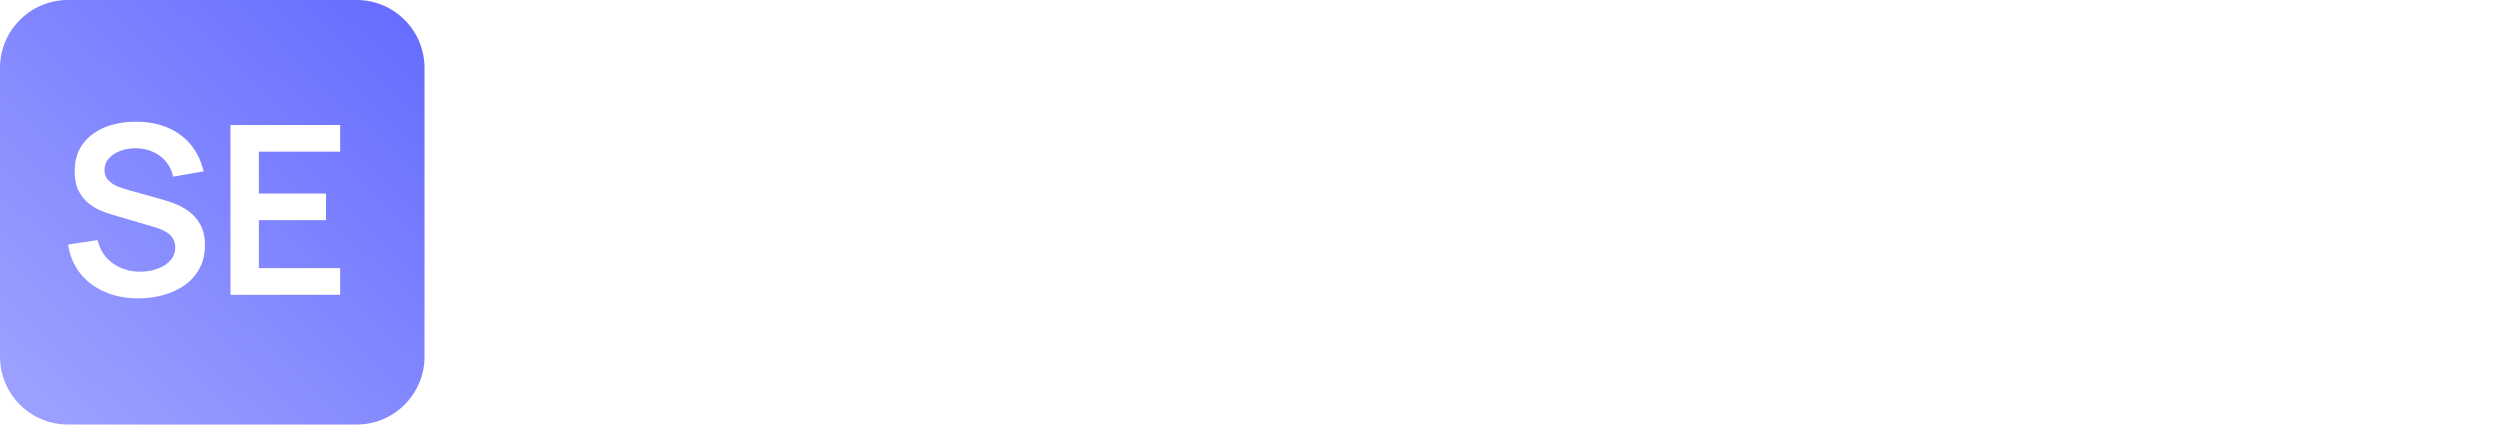 <svg width="212" height="36" viewBox="0 0 212 36" fill="none" xmlns="http://www.w3.org/2000/svg">
<path d="M30.24 0H5.76C2.579 0 0 2.579 0 5.76V30.24C0 33.421 2.579 36 5.76 36H30.24C33.421 36 36 33.421 36 30.24V5.76C36 2.579 33.421 0 30.24 0Z" fill="url(#paint0_linear_1_628)"/>
<path d="M11.73 25.3C10.677 25.3 9.727 25.117 8.88 24.75C8.04 24.383 7.347 23.86 6.8 23.18C6.26 22.493 5.917 21.68 5.77 20.74L8.27 20.36C8.483 21.213 8.92 21.873 9.58 22.34C10.247 22.807 11.013 23.04 11.88 23.04C12.393 23.04 12.877 22.96 13.33 22.8C13.783 22.64 14.15 22.407 14.43 22.1C14.717 21.793 14.86 21.417 14.86 20.97C14.86 20.77 14.827 20.587 14.76 20.42C14.693 20.247 14.593 20.093 14.46 19.96C14.333 19.827 14.167 19.707 13.96 19.6C13.76 19.487 13.527 19.39 13.26 19.31L9.54 18.21C9.22 18.117 8.873 17.993 8.5 17.84C8.133 17.68 7.783 17.463 7.45 17.19C7.123 16.91 6.853 16.557 6.64 16.13C6.433 15.697 6.33 15.163 6.33 14.53C6.33 13.603 6.563 12.827 7.03 12.2C7.503 11.567 8.137 11.093 8.93 10.78C9.73 10.467 10.617 10.313 11.59 10.32C12.577 10.327 13.457 10.497 14.23 10.83C15.003 11.157 15.65 11.633 16.17 12.26C16.69 12.887 17.057 13.643 17.27 14.53L14.68 14.98C14.573 14.473 14.367 14.043 14.06 13.69C13.76 13.33 13.39 13.057 12.95 12.87C12.517 12.683 12.053 12.583 11.56 12.57C11.08 12.563 10.633 12.637 10.22 12.79C9.813 12.937 9.483 13.15 9.23 13.43C8.983 13.71 8.86 14.037 8.86 14.41C8.86 14.763 8.967 15.053 9.18 15.28C9.393 15.5 9.657 15.677 9.97 15.81C10.29 15.937 10.613 16.043 10.94 16.13L13.52 16.85C13.873 16.943 14.27 17.07 14.71 17.23C15.15 17.39 15.573 17.613 15.98 17.9C16.387 18.187 16.72 18.563 16.98 19.03C17.247 19.497 17.38 20.09 17.38 20.81C17.38 21.557 17.223 22.213 16.91 22.78C16.603 23.34 16.187 23.807 15.66 24.18C15.133 24.553 14.53 24.833 13.85 25.02C13.177 25.207 12.47 25.3 11.73 25.3ZM19.544 25V10.6H28.845V12.86H21.954V16.41H27.645V18.67H21.954V22.74H28.845V25H19.544Z" fill="white"/>
<g clip-path="url(#clip0_1_628)">
<g clip-path="url(#clip1_1_628)">
<g clip-path="url(#clip2_1_628)">
<g clip-path="url(#clip3_1_628)">
<g filter="url(#filter0_d_1_628)">
<mask id="path-3-outside-1_1_628" maskUnits="userSpaceOnUse" x="44.283" y="8.857" width="168" height="24" fill="black">
<rect fill="white" x="44.283" y="8.857" width="168" height="24"/>
<path d="M51.62 26.664C50.303 26.664 49.102 26.513 48.018 26.209C46.935 25.909 46.023 25.511 45.283 25.016L46.583 23.159C47.233 23.623 47.964 24.003 48.777 24.297C49.589 24.591 50.537 24.738 51.62 24.738C52.92 24.738 53.95 24.506 54.708 24.041C55.466 23.577 55.846 22.95 55.846 22.161C55.846 21.712 55.737 21.313 55.521 20.963C55.304 20.616 54.883 20.276 54.258 19.942C53.637 19.61 52.722 19.251 51.512 18.864C50.212 18.431 49.174 17.993 48.398 17.55C47.621 17.111 47.065 16.608 46.729 16.042C46.397 15.478 46.231 14.81 46.231 14.036C46.231 13.262 46.48 12.561 46.978 11.933C47.473 11.307 48.204 10.805 49.172 10.424C50.136 10.046 51.305 9.857 52.677 9.857C53.796 9.857 54.804 9.953 55.699 10.145C56.591 10.34 57.462 10.616 58.31 10.972L57.362 12.852C56.748 12.543 56.032 12.283 55.212 12.072C54.389 11.865 53.525 11.761 52.623 11.761C51.431 11.761 50.492 11.962 49.806 12.364C49.12 12.767 48.777 13.285 48.777 13.92C48.777 14.322 48.876 14.678 49.075 14.988C49.273 15.297 49.667 15.599 50.255 15.893C50.84 16.187 51.72 16.52 52.894 16.891C54.302 17.34 55.418 17.812 56.241 18.307C57.061 18.802 57.642 19.34 57.985 19.918C58.328 20.5 58.5 21.163 58.5 21.905C58.5 22.911 58.207 23.77 57.622 24.482C57.034 25.194 56.221 25.736 55.185 26.107C54.145 26.479 52.957 26.664 51.62 26.664ZM67.952 26.664C66.616 26.664 65.415 26.397 64.35 25.861C63.285 25.329 62.449 24.586 61.842 23.633C61.239 22.682 60.937 21.588 60.937 20.35C60.937 19.05 61.244 17.928 61.858 16.984C62.472 16.04 63.312 15.313 64.377 14.802C65.442 14.291 66.634 14.036 67.952 14.036C69.27 14.036 70.456 14.291 71.511 14.802C72.569 15.313 73.408 16.035 74.029 16.97C74.654 17.908 74.966 19.019 74.966 20.304C74.966 21.588 74.659 22.706 74.046 23.656C73.432 24.609 72.596 25.349 71.538 25.875C70.483 26.401 69.288 26.664 67.952 26.664ZM67.952 24.807C69.378 24.807 70.489 24.392 71.283 23.563C72.078 22.736 72.475 21.666 72.475 20.35C72.475 19.545 72.276 18.806 71.879 18.131C71.482 17.459 70.944 16.918 70.265 16.506C69.59 16.097 68.819 15.893 67.952 15.893C66.525 15.893 65.415 16.295 64.621 17.1C63.826 17.905 63.429 18.973 63.429 20.304C63.429 21.108 63.627 21.854 64.025 22.542C64.422 23.232 64.958 23.781 65.633 24.19C66.312 24.601 67.085 24.807 67.952 24.807ZM82.821 26.664C82.008 26.664 81.241 26.517 80.519 26.223C79.796 25.929 79.21 25.453 78.758 24.793C78.307 24.137 78.081 23.26 78.081 22.161V14.315H80.519V21.882C80.519 22.826 80.751 23.549 81.217 24.05C81.69 24.555 82.378 24.807 83.281 24.807C84.021 24.807 84.738 24.679 85.431 24.422C86.128 24.168 86.748 23.825 87.289 23.391V14.315H89.727V23.252C89.727 23.917 89.893 24.354 90.225 24.561C90.561 24.772 90.928 24.877 91.325 24.877L90.81 26.502C89.131 26.502 88.093 25.929 87.696 24.784C87.064 25.341 86.332 25.793 85.502 26.14C84.671 26.489 83.778 26.664 82.821 26.664ZM97.007 26.386H94.569V14.315H96.926V16.938C97.16 16.427 97.476 15.95 97.874 15.508C98.271 15.068 98.767 14.712 99.363 14.44C99.959 14.171 100.654 14.036 101.449 14.036C101.719 14.036 101.99 14.047 102.261 14.068C102.532 14.093 102.758 14.129 102.938 14.175L102.207 16.334C101.864 16.21 101.458 16.148 100.988 16.148C100.32 16.148 99.685 16.311 99.082 16.636C98.475 16.961 97.978 17.464 97.592 18.145C97.202 18.826 97.007 19.692 97.007 20.745V26.386ZM110.251 26.664C108.915 26.664 107.746 26.397 106.746 25.861C105.742 25.329 104.969 24.586 104.428 23.633C103.886 22.682 103.615 21.588 103.615 20.35C103.615 19.189 103.892 18.129 104.444 17.17C104.993 16.21 105.782 15.447 106.811 14.881C107.84 14.318 109.05 14.036 110.44 14.036C111.235 14.036 111.935 14.098 112.542 14.222C113.145 14.345 113.726 14.523 114.286 14.756L113.555 16.52C113.049 16.303 112.567 16.144 112.109 16.042C111.646 15.943 111.135 15.893 110.576 15.893C109.312 15.893 108.252 16.283 107.396 17.063C106.537 17.846 106.107 18.926 106.107 20.304C106.107 21.139 106.288 21.898 106.649 22.579C107.01 23.26 107.512 23.801 108.154 24.204C108.794 24.606 109.547 24.807 110.413 24.807C111.099 24.807 111.686 24.741 112.174 24.608C112.661 24.478 113.185 24.289 113.745 24.041L114.503 25.805C113.943 26.069 113.317 26.277 112.623 26.432C111.926 26.587 111.135 26.664 110.251 26.664ZM122.709 26.664C120.687 26.664 119.084 26.11 117.899 25.002C116.718 23.897 116.128 22.347 116.128 20.35C116.128 19.143 116.393 18.063 116.924 17.11C117.459 16.159 118.204 15.409 119.161 14.858C120.118 14.31 121.229 14.036 122.492 14.036C123.847 14.036 124.97 14.287 125.862 14.788C126.757 15.293 127.431 15.97 127.882 16.822C128.333 17.673 128.559 18.609 128.559 19.631C128.559 20.172 128.532 20.698 128.478 21.209H118.62C118.782 22.339 119.242 23.221 120.001 23.855C120.759 24.49 121.761 24.807 123.007 24.807C123.82 24.807 124.551 24.733 125.201 24.584C125.851 24.439 126.474 24.25 127.07 24.018L127.638 25.805C126.988 26.053 126.257 26.259 125.445 26.423C124.632 26.584 123.72 26.664 122.709 26.664ZM118.592 19.514H126.311C126.311 18.338 125.968 17.433 125.282 16.798C124.596 16.164 123.648 15.847 122.438 15.847C121.391 15.847 120.524 16.159 119.838 16.785C119.152 17.413 118.737 18.323 118.592 19.514ZM143.455 26.386H132.08V10.136H143.455V12.04H134.653V16.984H142.236V18.841H134.653V24.482H143.455V26.386ZM157.939 25.248L156.098 26.595L151.358 21.557L146.673 26.548L144.939 25.248L149.95 20.257L145.129 15.475L147.025 14.059L151.385 18.888L155.664 14.152L157.479 15.475L152.793 20.164L157.939 25.248ZM163.329 31.493H160.891V17.402C160.891 16.876 160.743 16.5 160.447 16.274C160.147 16.051 159.763 15.94 159.293 15.94L159.808 14.315C161.469 14.315 162.507 14.879 162.923 16.009C163.103 15.777 163.397 15.506 163.806 15.197C164.21 14.887 164.716 14.616 165.322 14.384C165.925 14.152 166.615 14.036 167.391 14.036C168.475 14.036 169.491 14.279 170.441 14.765C171.387 15.254 172.149 15.958 172.727 16.877C173.305 17.8 173.593 18.919 173.593 20.234C173.593 21.519 173.305 22.644 172.727 23.609C172.149 24.578 171.396 25.329 170.468 25.861C169.536 26.397 168.529 26.664 167.446 26.664C166.615 26.664 165.839 26.52 165.116 26.233C164.394 25.948 163.798 25.62 163.329 25.248V31.493ZM166.958 24.807C168.186 24.807 169.184 24.392 169.953 23.563C170.719 22.736 171.102 21.65 171.102 20.304C171.102 19.375 170.909 18.578 170.522 17.913C170.132 17.247 169.618 16.736 168.978 16.381C168.336 16.025 167.626 15.847 166.85 15.847C166.073 15.847 165.375 16.012 164.753 16.343C164.129 16.678 163.654 17.038 163.329 17.425V23.368C163.798 23.786 164.34 24.129 164.954 24.399C165.568 24.671 166.236 24.807 166.958 24.807ZM182.612 26.664C180.59 26.664 178.987 26.11 177.802 25.002C176.621 23.897 176.031 22.347 176.031 20.35C176.031 19.143 176.296 18.063 176.827 17.11C177.362 16.159 178.107 15.409 179.064 14.858C180.021 14.31 181.132 14.036 182.396 14.036C183.75 14.036 184.873 14.287 185.765 14.788C186.66 15.293 187.334 15.97 187.785 16.822C188.237 17.673 188.462 18.609 188.462 19.631C188.462 20.172 188.435 20.698 188.381 21.209H178.523C178.685 22.339 179.146 23.221 179.904 23.855C180.662 24.49 181.664 24.807 182.91 24.807C183.723 24.807 184.454 24.733 185.104 24.584C185.754 24.439 186.377 24.25 186.973 24.018L187.541 25.805C186.891 26.053 186.16 26.259 185.348 26.423C184.535 26.584 183.623 26.664 182.612 26.664ZM178.496 19.514H186.214C186.214 18.338 185.871 17.433 185.185 16.798C184.499 16.164 183.551 15.847 182.341 15.847C181.294 15.847 180.428 16.159 179.741 16.785C179.055 17.413 178.64 18.323 178.496 19.514ZM194.15 26.386H191.712V14.315H194.069V16.938C194.303 16.427 194.619 15.95 195.016 15.508C195.414 15.068 195.91 14.712 196.506 14.44C197.102 14.171 197.797 14.036 198.591 14.036C198.862 14.036 199.133 14.047 199.404 14.068C199.675 14.093 199.901 14.129 200.081 14.175L199.35 16.334C199.007 16.21 198.601 16.148 198.131 16.148C197.463 16.148 196.826 16.311 196.219 16.636C195.616 16.961 195.119 17.464 194.729 18.145C194.343 18.826 194.15 19.692 194.15 20.745V26.386ZM207.984 26.664C206.63 26.664 205.561 26.281 204.777 25.513C203.99 24.748 203.597 23.654 203.597 22.23V16.566H201.159V14.756H203.651L204.165 10.948H206.034V14.756H209.934V16.566H206.034V22.393C206.034 23.291 206.256 23.917 206.7 24.273C207.141 24.629 207.668 24.807 208.282 24.807C208.733 24.807 209.163 24.745 209.571 24.622C209.976 24.498 210.349 24.351 210.692 24.18L211.369 25.852C211.008 26.038 210.521 26.22 209.907 26.4C209.293 26.576 208.652 26.664 207.984 26.664Z"/>
</mask>
<path d="M51.62 26.664C50.303 26.664 49.102 26.513 48.018 26.209C46.935 25.909 46.023 25.511 45.283 25.016L46.583 23.159C47.233 23.623 47.964 24.003 48.777 24.297C49.589 24.591 50.537 24.738 51.62 24.738C52.92 24.738 53.95 24.506 54.708 24.041C55.466 23.577 55.846 22.95 55.846 22.161C55.846 21.712 55.737 21.313 55.521 20.963C55.304 20.616 54.883 20.276 54.258 19.942C53.637 19.61 52.722 19.251 51.512 18.864C50.212 18.431 49.174 17.993 48.398 17.55C47.621 17.111 47.065 16.608 46.729 16.042C46.397 15.478 46.231 14.81 46.231 14.036C46.231 13.262 46.48 12.561 46.978 11.933C47.473 11.307 48.204 10.805 49.172 10.424C50.136 10.046 51.305 9.857 52.677 9.857C53.796 9.857 54.804 9.953 55.699 10.145C56.591 10.34 57.462 10.616 58.31 10.972L57.362 12.852C56.748 12.543 56.032 12.283 55.212 12.072C54.389 11.865 53.525 11.761 52.623 11.761C51.431 11.761 50.492 11.962 49.806 12.364C49.12 12.767 48.777 13.285 48.777 13.92C48.777 14.322 48.876 14.678 49.075 14.988C49.273 15.297 49.667 15.599 50.255 15.893C50.84 16.187 51.72 16.52 52.894 16.891C54.302 17.34 55.418 17.812 56.241 18.307C57.061 18.802 57.642 19.34 57.985 19.918C58.328 20.5 58.5 21.163 58.5 21.905C58.5 22.911 58.207 23.77 57.622 24.482C57.034 25.194 56.221 25.736 55.185 26.107C54.145 26.479 52.957 26.664 51.62 26.664ZM67.952 26.664C66.616 26.664 65.415 26.397 64.35 25.861C63.285 25.329 62.449 24.586 61.842 23.633C61.239 22.682 60.937 21.588 60.937 20.35C60.937 19.05 61.244 17.928 61.858 16.984C62.472 16.04 63.312 15.313 64.377 14.802C65.442 14.291 66.634 14.036 67.952 14.036C69.27 14.036 70.456 14.291 71.511 14.802C72.569 15.313 73.408 16.035 74.029 16.97C74.654 17.908 74.966 19.019 74.966 20.304C74.966 21.588 74.659 22.706 74.046 23.656C73.432 24.609 72.596 25.349 71.538 25.875C70.483 26.401 69.288 26.664 67.952 26.664ZM67.952 24.807C69.378 24.807 70.489 24.392 71.283 23.563C72.078 22.736 72.475 21.666 72.475 20.35C72.475 19.545 72.276 18.806 71.879 18.131C71.482 17.459 70.944 16.918 70.265 16.506C69.59 16.097 68.819 15.893 67.952 15.893C66.525 15.893 65.415 16.295 64.621 17.1C63.826 17.905 63.429 18.973 63.429 20.304C63.429 21.108 63.627 21.854 64.025 22.542C64.422 23.232 64.958 23.781 65.633 24.19C66.312 24.601 67.085 24.807 67.952 24.807ZM82.821 26.664C82.008 26.664 81.241 26.517 80.519 26.223C79.796 25.929 79.21 25.453 78.758 24.793C78.307 24.137 78.081 23.26 78.081 22.161V14.315H80.519V21.882C80.519 22.826 80.751 23.549 81.217 24.05C81.69 24.555 82.378 24.807 83.281 24.807C84.021 24.807 84.738 24.679 85.431 24.422C86.128 24.168 86.748 23.825 87.289 23.391V14.315H89.727V23.252C89.727 23.917 89.893 24.354 90.225 24.561C90.561 24.772 90.928 24.877 91.325 24.877L90.81 26.502C89.131 26.502 88.093 25.929 87.696 24.784C87.064 25.341 86.332 25.793 85.502 26.14C84.671 26.489 83.778 26.664 82.821 26.664ZM97.007 26.386H94.569V14.315H96.926V16.938C97.16 16.427 97.476 15.95 97.874 15.508C98.271 15.068 98.767 14.712 99.363 14.44C99.959 14.171 100.654 14.036 101.449 14.036C101.719 14.036 101.99 14.047 102.261 14.068C102.532 14.093 102.758 14.129 102.938 14.175L102.207 16.334C101.864 16.21 101.458 16.148 100.988 16.148C100.32 16.148 99.685 16.311 99.082 16.636C98.475 16.961 97.978 17.464 97.592 18.145C97.202 18.826 97.007 19.692 97.007 20.745V26.386ZM110.251 26.664C108.915 26.664 107.746 26.397 106.746 25.861C105.742 25.329 104.969 24.586 104.428 23.633C103.886 22.682 103.615 21.588 103.615 20.35C103.615 19.189 103.892 18.129 104.444 17.17C104.993 16.21 105.782 15.447 106.811 14.881C107.84 14.318 109.05 14.036 110.44 14.036C111.235 14.036 111.935 14.098 112.542 14.222C113.145 14.345 113.726 14.523 114.286 14.756L113.555 16.52C113.049 16.303 112.567 16.144 112.109 16.042C111.646 15.943 111.135 15.893 110.576 15.893C109.312 15.893 108.252 16.283 107.396 17.063C106.537 17.846 106.107 18.926 106.107 20.304C106.107 21.139 106.288 21.898 106.649 22.579C107.01 23.26 107.512 23.801 108.154 24.204C108.794 24.606 109.547 24.807 110.413 24.807C111.099 24.807 111.686 24.741 112.174 24.608C112.661 24.478 113.185 24.289 113.745 24.041L114.503 25.805C113.943 26.069 113.317 26.277 112.623 26.432C111.926 26.587 111.135 26.664 110.251 26.664ZM122.709 26.664C120.687 26.664 119.084 26.11 117.899 25.002C116.718 23.897 116.128 22.347 116.128 20.35C116.128 19.143 116.393 18.063 116.924 17.11C117.459 16.159 118.204 15.409 119.161 14.858C120.118 14.31 121.229 14.036 122.492 14.036C123.847 14.036 124.97 14.287 125.862 14.788C126.757 15.293 127.431 15.97 127.882 16.822C128.333 17.673 128.559 18.609 128.559 19.631C128.559 20.172 128.532 20.698 128.478 21.209H118.62C118.782 22.339 119.242 23.221 120.001 23.855C120.759 24.49 121.761 24.807 123.007 24.807C123.82 24.807 124.551 24.733 125.201 24.584C125.851 24.439 126.474 24.25 127.07 24.018L127.638 25.805C126.988 26.053 126.257 26.259 125.445 26.423C124.632 26.584 123.72 26.664 122.709 26.664ZM118.592 19.514H126.311C126.311 18.338 125.968 17.433 125.282 16.798C124.596 16.164 123.648 15.847 122.438 15.847C121.391 15.847 120.524 16.159 119.838 16.785C119.152 17.413 118.737 18.323 118.592 19.514ZM143.455 26.386H132.08V10.136H143.455V12.04H134.653V16.984H142.236V18.841H134.653V24.482H143.455V26.386ZM157.939 25.248L156.098 26.595L151.358 21.557L146.673 26.548L144.939 25.248L149.95 20.257L145.129 15.475L147.025 14.059L151.385 18.888L155.664 14.152L157.479 15.475L152.793 20.164L157.939 25.248ZM163.329 31.493H160.891V17.402C160.891 16.876 160.743 16.5 160.447 16.274C160.147 16.051 159.763 15.94 159.293 15.94L159.808 14.315C161.469 14.315 162.507 14.879 162.923 16.009C163.103 15.777 163.397 15.506 163.806 15.197C164.21 14.887 164.716 14.616 165.322 14.384C165.925 14.152 166.615 14.036 167.391 14.036C168.475 14.036 169.491 14.279 170.441 14.765C171.387 15.254 172.149 15.958 172.727 16.877C173.305 17.8 173.593 18.919 173.593 20.234C173.593 21.519 173.305 22.644 172.727 23.609C172.149 24.578 171.396 25.329 170.468 25.861C169.536 26.397 168.529 26.664 167.446 26.664C166.615 26.664 165.839 26.52 165.116 26.233C164.394 25.948 163.798 25.62 163.329 25.248V31.493ZM166.958 24.807C168.186 24.807 169.184 24.392 169.953 23.563C170.719 22.736 171.102 21.65 171.102 20.304C171.102 19.375 170.909 18.578 170.522 17.913C170.132 17.247 169.618 16.736 168.978 16.381C168.336 16.025 167.626 15.847 166.85 15.847C166.073 15.847 165.375 16.012 164.753 16.343C164.129 16.678 163.654 17.038 163.329 17.425V23.368C163.798 23.786 164.34 24.129 164.954 24.399C165.568 24.671 166.236 24.807 166.958 24.807ZM182.612 26.664C180.59 26.664 178.987 26.11 177.802 25.002C176.621 23.897 176.031 22.347 176.031 20.35C176.031 19.143 176.296 18.063 176.827 17.11C177.362 16.159 178.107 15.409 179.064 14.858C180.021 14.31 181.132 14.036 182.396 14.036C183.75 14.036 184.873 14.287 185.765 14.788C186.66 15.293 187.334 15.97 187.785 16.822C188.237 17.673 188.462 18.609 188.462 19.631C188.462 20.172 188.435 20.698 188.381 21.209H178.523C178.685 22.339 179.146 23.221 179.904 23.855C180.662 24.49 181.664 24.807 182.91 24.807C183.723 24.807 184.454 24.733 185.104 24.584C185.754 24.439 186.377 24.25 186.973 24.018L187.541 25.805C186.891 26.053 186.16 26.259 185.348 26.423C184.535 26.584 183.623 26.664 182.612 26.664ZM178.496 19.514H186.214C186.214 18.338 185.871 17.433 185.185 16.798C184.499 16.164 183.551 15.847 182.341 15.847C181.294 15.847 180.428 16.159 179.741 16.785C179.055 17.413 178.64 18.323 178.496 19.514ZM194.15 26.386H191.712V14.315H194.069V16.938C194.303 16.427 194.619 15.95 195.016 15.508C195.414 15.068 195.91 14.712 196.506 14.44C197.102 14.171 197.797 14.036 198.591 14.036C198.862 14.036 199.133 14.047 199.404 14.068C199.675 14.093 199.901 14.129 200.081 14.175L199.35 16.334C199.007 16.21 198.601 16.148 198.131 16.148C197.463 16.148 196.826 16.311 196.219 16.636C195.616 16.961 195.119 17.464 194.729 18.145C194.343 18.826 194.15 19.692 194.15 20.745V26.386ZM207.984 26.664C206.63 26.664 205.561 26.281 204.777 25.513C203.99 24.748 203.597 23.654 203.597 22.23V16.566H201.159V14.756H203.651L204.165 10.948H206.034V14.756H209.934V16.566H206.034V22.393C206.034 23.291 206.256 23.917 206.7 24.273C207.141 24.629 207.668 24.807 208.282 24.807C208.733 24.807 209.163 24.745 209.571 24.622C209.976 24.498 210.349 24.351 210.692 24.18L211.369 25.852C211.008 26.038 210.521 26.22 209.907 26.4C209.293 26.576 208.652 26.664 207.984 26.664Z" fill="white"/>
<path d="M51.62 26.664C50.303 26.664 49.102 26.513 48.018 26.209C46.935 25.909 46.023 25.511 45.283 25.016L46.583 23.159C47.233 23.623 47.964 24.003 48.777 24.297C49.589 24.591 50.537 24.738 51.62 24.738C52.92 24.738 53.95 24.506 54.708 24.041C55.466 23.577 55.846 22.95 55.846 22.161C55.846 21.712 55.737 21.313 55.521 20.963C55.304 20.616 54.883 20.276 54.258 19.942C53.637 19.61 52.722 19.251 51.512 18.864C50.212 18.431 49.174 17.993 48.398 17.55C47.621 17.111 47.065 16.608 46.729 16.042C46.397 15.478 46.231 14.81 46.231 14.036C46.231 13.262 46.48 12.561 46.978 11.933C47.473 11.307 48.204 10.805 49.172 10.424C50.136 10.046 51.305 9.857 52.677 9.857C53.796 9.857 54.804 9.953 55.699 10.145C56.591 10.34 57.462 10.616 58.31 10.972L57.362 12.852C56.748 12.543 56.032 12.283 55.212 12.072C54.389 11.865 53.525 11.761 52.623 11.761C51.431 11.761 50.492 11.962 49.806 12.364C49.12 12.767 48.777 13.285 48.777 13.92C48.777 14.322 48.876 14.678 49.075 14.988C49.273 15.297 49.667 15.599 50.255 15.893C50.84 16.187 51.72 16.52 52.894 16.891C54.302 17.34 55.418 17.812 56.241 18.307C57.061 18.802 57.642 19.34 57.985 19.918C58.328 20.5 58.5 21.163 58.5 21.905C58.5 22.911 58.207 23.77 57.622 24.482C57.034 25.194 56.221 25.736 55.185 26.107C54.145 26.479 52.957 26.664 51.62 26.664ZM67.952 26.664C66.616 26.664 65.415 26.397 64.35 25.861C63.285 25.329 62.449 24.586 61.842 23.633C61.239 22.682 60.937 21.588 60.937 20.35C60.937 19.05 61.244 17.928 61.858 16.984C62.472 16.04 63.312 15.313 64.377 14.802C65.442 14.291 66.634 14.036 67.952 14.036C69.27 14.036 70.456 14.291 71.511 14.802C72.569 15.313 73.408 16.035 74.029 16.97C74.654 17.908 74.966 19.019 74.966 20.304C74.966 21.588 74.659 22.706 74.046 23.656C73.432 24.609 72.596 25.349 71.538 25.875C70.483 26.401 69.288 26.664 67.952 26.664ZM67.952 24.807C69.378 24.807 70.489 24.392 71.283 23.563C72.078 22.736 72.475 21.666 72.475 20.35C72.475 19.545 72.276 18.806 71.879 18.131C71.482 17.459 70.944 16.918 70.265 16.506C69.59 16.097 68.819 15.893 67.952 15.893C66.525 15.893 65.415 16.295 64.621 17.1C63.826 17.905 63.429 18.973 63.429 20.304C63.429 21.108 63.627 21.854 64.025 22.542C64.422 23.232 64.958 23.781 65.633 24.19C66.312 24.601 67.085 24.807 67.952 24.807ZM82.821 26.664C82.008 26.664 81.241 26.517 80.519 26.223C79.796 25.929 79.21 25.453 78.758 24.793C78.307 24.137 78.081 23.26 78.081 22.161V14.315H80.519V21.882C80.519 22.826 80.751 23.549 81.217 24.05C81.69 24.555 82.378 24.807 83.281 24.807C84.021 24.807 84.738 24.679 85.431 24.422C86.128 24.168 86.748 23.825 87.289 23.391V14.315H89.727V23.252C89.727 23.917 89.893 24.354 90.225 24.561C90.561 24.772 90.928 24.877 91.325 24.877L90.81 26.502C89.131 26.502 88.093 25.929 87.696 24.784C87.064 25.341 86.332 25.793 85.502 26.14C84.671 26.489 83.778 26.664 82.821 26.664ZM97.007 26.386H94.569V14.315H96.926V16.938C97.16 16.427 97.476 15.95 97.874 15.508C98.271 15.068 98.767 14.712 99.363 14.44C99.959 14.171 100.654 14.036 101.449 14.036C101.719 14.036 101.99 14.047 102.261 14.068C102.532 14.093 102.758 14.129 102.938 14.175L102.207 16.334C101.864 16.21 101.458 16.148 100.988 16.148C100.32 16.148 99.685 16.311 99.082 16.636C98.475 16.961 97.978 17.464 97.592 18.145C97.202 18.826 97.007 19.692 97.007 20.745V26.386ZM110.251 26.664C108.915 26.664 107.746 26.397 106.746 25.861C105.742 25.329 104.969 24.586 104.428 23.633C103.886 22.682 103.615 21.588 103.615 20.35C103.615 19.189 103.892 18.129 104.444 17.17C104.993 16.21 105.782 15.447 106.811 14.881C107.84 14.318 109.05 14.036 110.44 14.036C111.235 14.036 111.935 14.098 112.542 14.222C113.145 14.345 113.726 14.523 114.286 14.756L113.555 16.52C113.049 16.303 112.567 16.144 112.109 16.042C111.646 15.943 111.135 15.893 110.576 15.893C109.312 15.893 108.252 16.283 107.396 17.063C106.537 17.846 106.107 18.926 106.107 20.304C106.107 21.139 106.288 21.898 106.649 22.579C107.01 23.26 107.512 23.801 108.154 24.204C108.794 24.606 109.547 24.807 110.413 24.807C111.099 24.807 111.686 24.741 112.174 24.608C112.661 24.478 113.185 24.289 113.745 24.041L114.503 25.805C113.943 26.069 113.317 26.277 112.623 26.432C111.926 26.587 111.135 26.664 110.251 26.664ZM122.709 26.664C120.687 26.664 119.084 26.11 117.899 25.002C116.718 23.897 116.128 22.347 116.128 20.35C116.128 19.143 116.393 18.063 116.924 17.11C117.459 16.159 118.204 15.409 119.161 14.858C120.118 14.31 121.229 14.036 122.492 14.036C123.847 14.036 124.97 14.287 125.862 14.788C126.757 15.293 127.431 15.97 127.882 16.822C128.333 17.673 128.559 18.609 128.559 19.631C128.559 20.172 128.532 20.698 128.478 21.209H118.62C118.782 22.339 119.242 23.221 120.001 23.855C120.759 24.49 121.761 24.807 123.007 24.807C123.82 24.807 124.551 24.733 125.201 24.584C125.851 24.439 126.474 24.25 127.07 24.018L127.638 25.805C126.988 26.053 126.257 26.259 125.445 26.423C124.632 26.584 123.72 26.664 122.709 26.664ZM118.592 19.514H126.311C126.311 18.338 125.968 17.433 125.282 16.798C124.596 16.164 123.648 15.847 122.438 15.847C121.391 15.847 120.524 16.159 119.838 16.785C119.152 17.413 118.737 18.323 118.592 19.514ZM143.455 26.386H132.08V10.136H143.455V12.04H134.653V16.984H142.236V18.841H134.653V24.482H143.455V26.386ZM157.939 25.248L156.098 26.595L151.358 21.557L146.673 26.548L144.939 25.248L149.95 20.257L145.129 15.475L147.025 14.059L151.385 18.888L155.664 14.152L157.479 15.475L152.793 20.164L157.939 25.248ZM163.329 31.493H160.891V17.402C160.891 16.876 160.743 16.5 160.447 16.274C160.147 16.051 159.763 15.94 159.293 15.94L159.808 14.315C161.469 14.315 162.507 14.879 162.923 16.009C163.103 15.777 163.397 15.506 163.806 15.197C164.21 14.887 164.716 14.616 165.322 14.384C165.925 14.152 166.615 14.036 167.391 14.036C168.475 14.036 169.491 14.279 170.441 14.765C171.387 15.254 172.149 15.958 172.727 16.877C173.305 17.8 173.593 18.919 173.593 20.234C173.593 21.519 173.305 22.644 172.727 23.609C172.149 24.578 171.396 25.329 170.468 25.861C169.536 26.397 168.529 26.664 167.446 26.664C166.615 26.664 165.839 26.52 165.116 26.233C164.394 25.948 163.798 25.62 163.329 25.248V31.493ZM166.958 24.807C168.186 24.807 169.184 24.392 169.953 23.563C170.719 22.736 171.102 21.65 171.102 20.304C171.102 19.375 170.909 18.578 170.522 17.913C170.132 17.247 169.618 16.736 168.978 16.381C168.336 16.025 167.626 15.847 166.85 15.847C166.073 15.847 165.375 16.012 164.753 16.343C164.129 16.678 163.654 17.038 163.329 17.425V23.368C163.798 23.786 164.34 24.129 164.954 24.399C165.568 24.671 166.236 24.807 166.958 24.807ZM182.612 26.664C180.59 26.664 178.987 26.11 177.802 25.002C176.621 23.897 176.031 22.347 176.031 20.35C176.031 19.143 176.296 18.063 176.827 17.11C177.362 16.159 178.107 15.409 179.064 14.858C180.021 14.31 181.132 14.036 182.396 14.036C183.75 14.036 184.873 14.287 185.765 14.788C186.66 15.293 187.334 15.97 187.785 16.822C188.237 17.673 188.462 18.609 188.462 19.631C188.462 20.172 188.435 20.698 188.381 21.209H178.523C178.685 22.339 179.146 23.221 179.904 23.855C180.662 24.49 181.664 24.807 182.91 24.807C183.723 24.807 184.454 24.733 185.104 24.584C185.754 24.439 186.377 24.25 186.973 24.018L187.541 25.805C186.891 26.053 186.16 26.259 185.348 26.423C184.535 26.584 183.623 26.664 182.612 26.664ZM178.496 19.514H186.214C186.214 18.338 185.871 17.433 185.185 16.798C184.499 16.164 183.551 15.847 182.341 15.847C181.294 15.847 180.428 16.159 179.741 16.785C179.055 17.413 178.64 18.323 178.496 19.514ZM194.15 26.386H191.712V14.315H194.069V16.938C194.303 16.427 194.619 15.95 195.016 15.508C195.414 15.068 195.91 14.712 196.506 14.44C197.102 14.171 197.797 14.036 198.591 14.036C198.862 14.036 199.133 14.047 199.404 14.068C199.675 14.093 199.901 14.129 200.081 14.175L199.35 16.334C199.007 16.21 198.601 16.148 198.131 16.148C197.463 16.148 196.826 16.311 196.219 16.636C195.616 16.961 195.119 17.464 194.729 18.145C194.343 18.826 194.15 19.692 194.15 20.745V26.386ZM207.984 26.664C206.63 26.664 205.561 26.281 204.777 25.513C203.99 24.748 203.597 23.654 203.597 22.23V16.566H201.159V14.756H203.651L204.165 10.948H206.034V14.756H209.934V16.566H206.034V22.393C206.034 23.291 206.256 23.917 206.7 24.273C207.141 24.629 207.668 24.807 208.282 24.807C208.733 24.807 209.163 24.745 209.571 24.622C209.976 24.498 210.349 24.351 210.692 24.18L211.369 25.852C211.008 26.038 210.521 26.22 209.907 26.4C209.293 26.576 208.652 26.664 207.984 26.664Z" stroke="white" mask="url(#path-3-outside-1_1_628)"/>
</g>
</g>
</g>
</g>
</g>
<defs>
<filter id="filter0_d_1_628" x="36.581" y="3.357" width="187.424" height="42.636" filterUnits="userSpaceOnUse" color-interpolation-filters="sRGB">
<feFlood flood-opacity="0" result="BackgroundImageFix"/>
<feColorMatrix in="SourceAlpha" type="matrix" values="0 0 0 0 0 0 0 0 0 0 0 0 0 0 0 0 0 0 127 0" result="hardAlpha"/>
<feOffset dx="2" dy="4"/>
<feGaussianBlur stdDeviation="5"/>
<feComposite in2="hardAlpha" operator="out"/>
<feColorMatrix type="matrix" values="0 0 0 0 1 0 0 0 0 1 0 0 0 0 1 0 0 0 0.12 0"/>
<feBlend mode="normal" in2="BackgroundImageFix" result="effect1_dropShadow_1_628"/>
<feBlend mode="normal" in="SourceGraphic" in2="effect1_dropShadow_1_628" result="shape"/>
</filter>
<linearGradient id="paint0_linear_1_628" x1="33.857" y1="-1.22615e-06" x2="3" y2="32.571" gradientUnits="userSpaceOnUse">
<stop stop-color="#666CFF"/>
<stop offset="1" stop-color="#9B9FFF"/>
</linearGradient>
<clipPath id="clip0_1_628">
<rect width="166.651" height="35.996" fill="white" transform="translate(45 0.002)"/>
</clipPath>
<clipPath id="clip1_1_628">
<rect width="166.103" height="35.834" fill="white" transform="translate(45.274 0.083)"/>
</clipPath>
<clipPath id="clip2_1_628">
<rect width="166.103" height="21.636" fill="white" transform="translate(45.274 6.857)"/>
</clipPath>
<clipPath id="clip3_1_628">
<rect width="166.103" height="21.636" fill="white" transform="translate(45.274 6.857)"/>
</clipPath>
</defs>
</svg>
